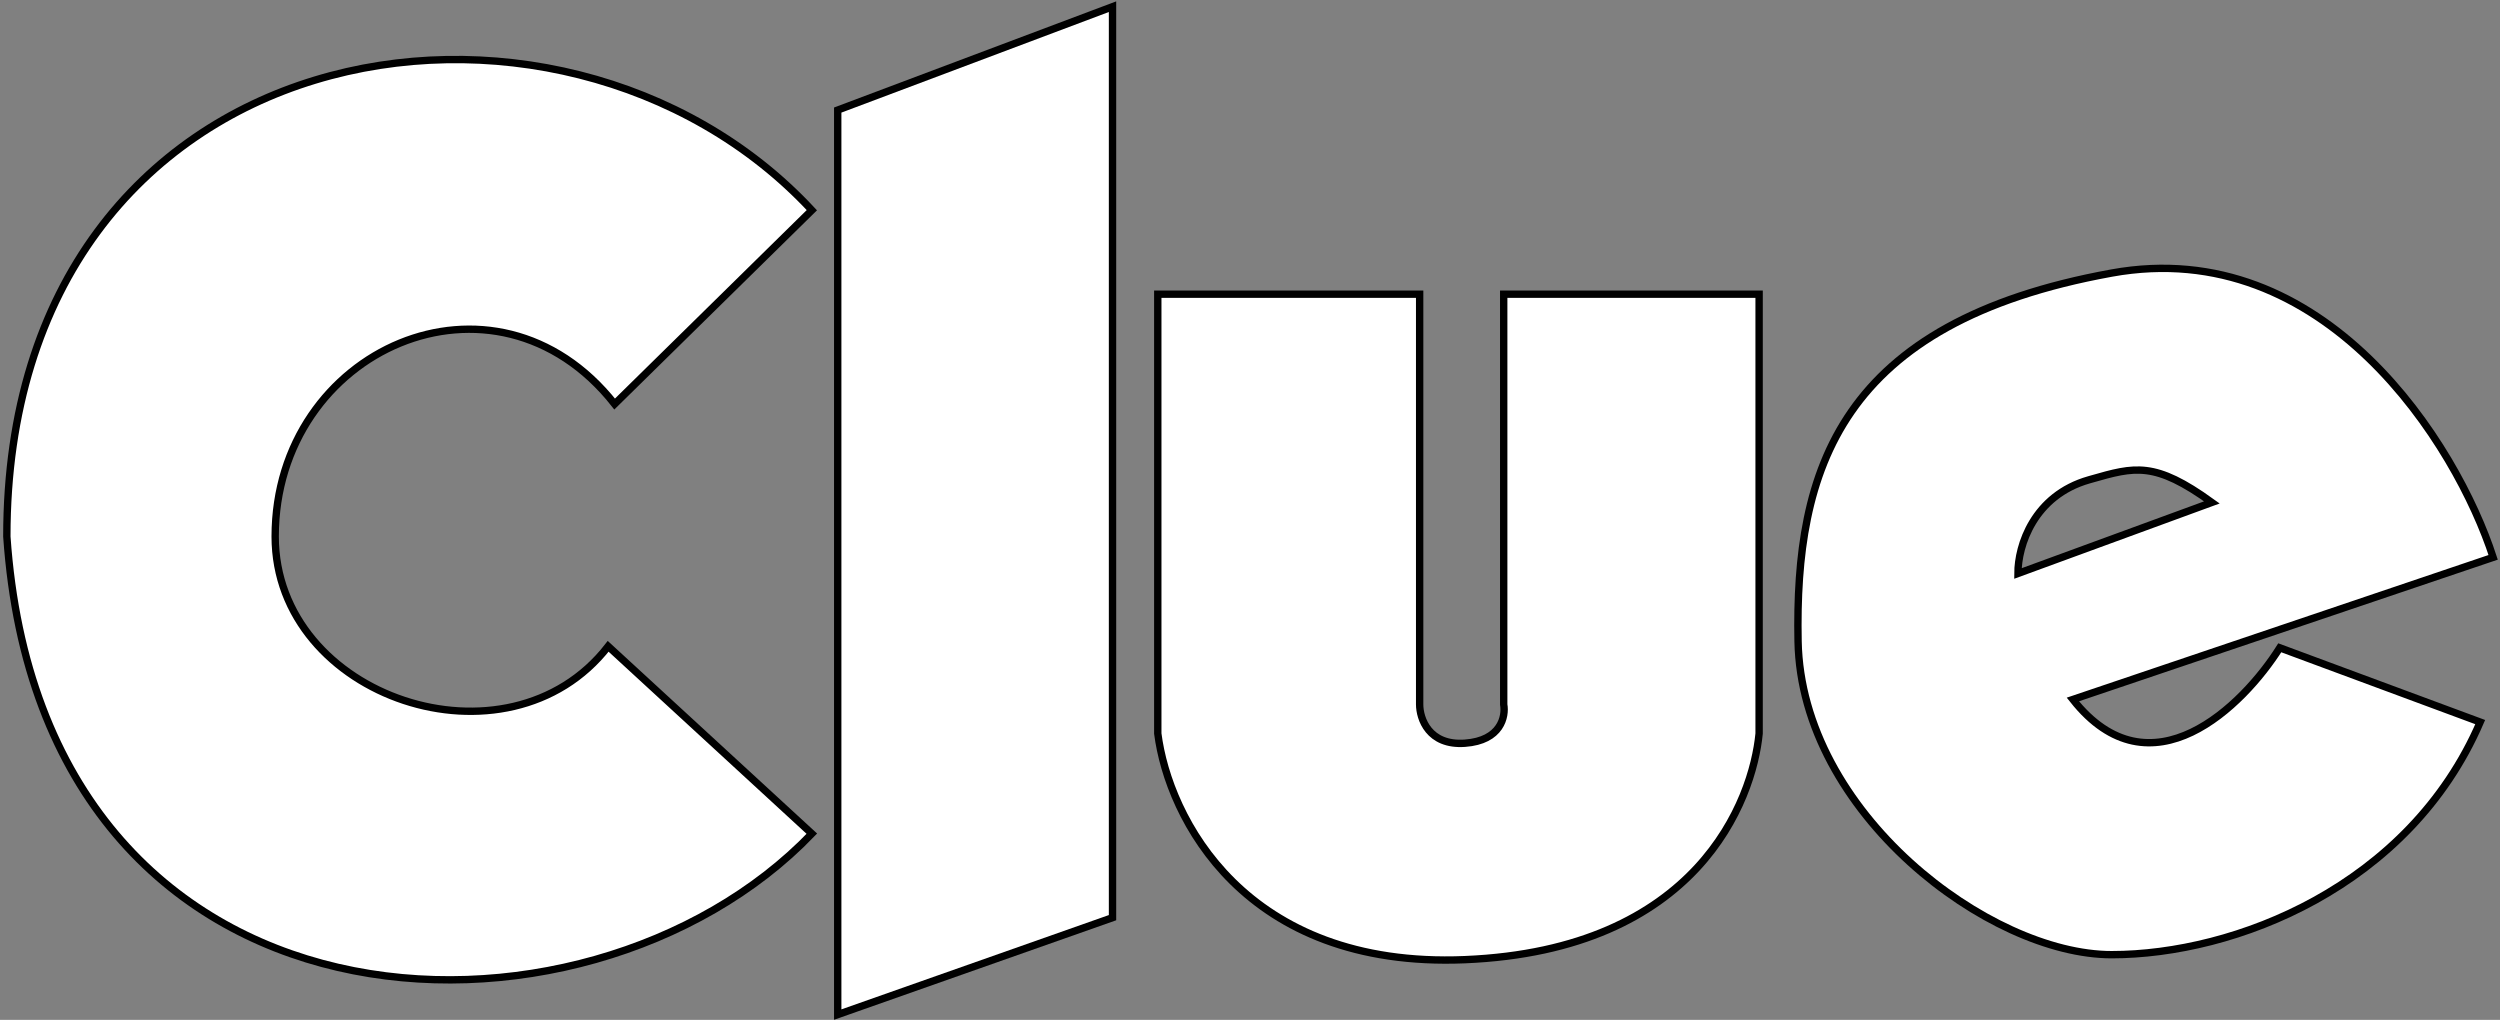 <svg width="679" height="277" viewBox="0 0 679 277" fill="none" xmlns="http://www.w3.org/2000/svg">
<rect x="0" y="0" width="679" height="277" fill="#808080" stroke="none"/>
<path d="M220.499 57.092C152.01 -16.608 1.859 7.081 1.859 145.708C11.518 286.089 159.034 290.476 220.499 226.427L165.181 175.539C137.96 210.634 74.739 189.577 74.739 145.708C74.739 94.82 134.448 68.498 166.937 109.735L220.499 57.092Z" fill="white"/>
<path d="M302.16 249.239L227.524 275.56V29.893L302.16 1.817V249.239Z" fill="white"/>
<path d="M314.453 79.904H385.578V191.331C385.578 195.133 388.036 202.562 397.871 201.86C407.705 201.158 408.993 194.548 408.407 191.331V79.904H477.775V199.228C476.019 217.36 461.092 258.012 397.871 260.645C337.95 263.139 317.38 222.04 314.453 199.228V79.904Z" fill="white"/>
<path fill-rule="evenodd" clip-rule="evenodd" d="M562.992 189.978L677.141 151.374C667.19 120.665 631.482 63.635 573.529 74.164C499.489 87.615 487.477 127.684 488.355 174.185C489.233 220.687 540.162 259.291 573.529 259.291C606.895 259.291 654.311 240.866 673.629 196.12L619.188 175.94C609.237 191.733 584.065 216.651 562.992 189.978ZM600.749 136.458L548.064 155.761C548.064 148.157 552.385 134.598 567.382 130.316C567.571 130.262 567.759 130.209 567.945 130.156C579.84 126.756 585.187 125.228 600.749 136.458Z" fill="white"/>
<path d="M220.499 57.092C152.01 -16.608 1.859 7.081 1.859 145.708C11.518 286.089 159.034 290.476 220.499 226.427L165.181 175.539C137.96 210.634 74.739 189.577 74.739 145.708C74.739 94.82 134.448 68.498 166.937 109.735L220.499 57.092Z" stroke="black" stroke-width="2"/>
<path d="M302.16 249.239L227.524 275.56V29.893L302.16 1.817V249.239Z" stroke="black" stroke-width="2"/>
<path d="M314.453 79.904H385.578V191.331C385.578 195.133 388.036 202.562 397.871 201.86C407.705 201.158 408.993 194.548 408.407 191.331V79.904H477.775V199.228C476.019 217.36 461.092 258.012 397.871 260.645C337.95 263.139 317.38 222.04 314.453 199.228V79.904Z" stroke="black" stroke-width="2"/>
<path fill-rule="evenodd" clip-rule="evenodd" d="M562.992 189.978L677.141 151.374C667.19 120.665 631.482 63.635 573.529 74.164C499.489 87.615 487.477 127.684 488.355 174.185C489.233 220.687 540.162 259.291 573.529 259.291C606.895 259.291 654.311 240.866 673.629 196.12L619.188 175.94C609.237 191.733 584.065 216.651 562.992 189.978ZM600.749 136.458L548.064 155.761C548.064 148.157 552.385 134.598 567.382 130.316C567.571 130.262 567.759 130.209 567.945 130.156C579.84 126.756 585.187 125.228 600.749 136.458Z" stroke="black" stroke-width="2"/>
</svg>
